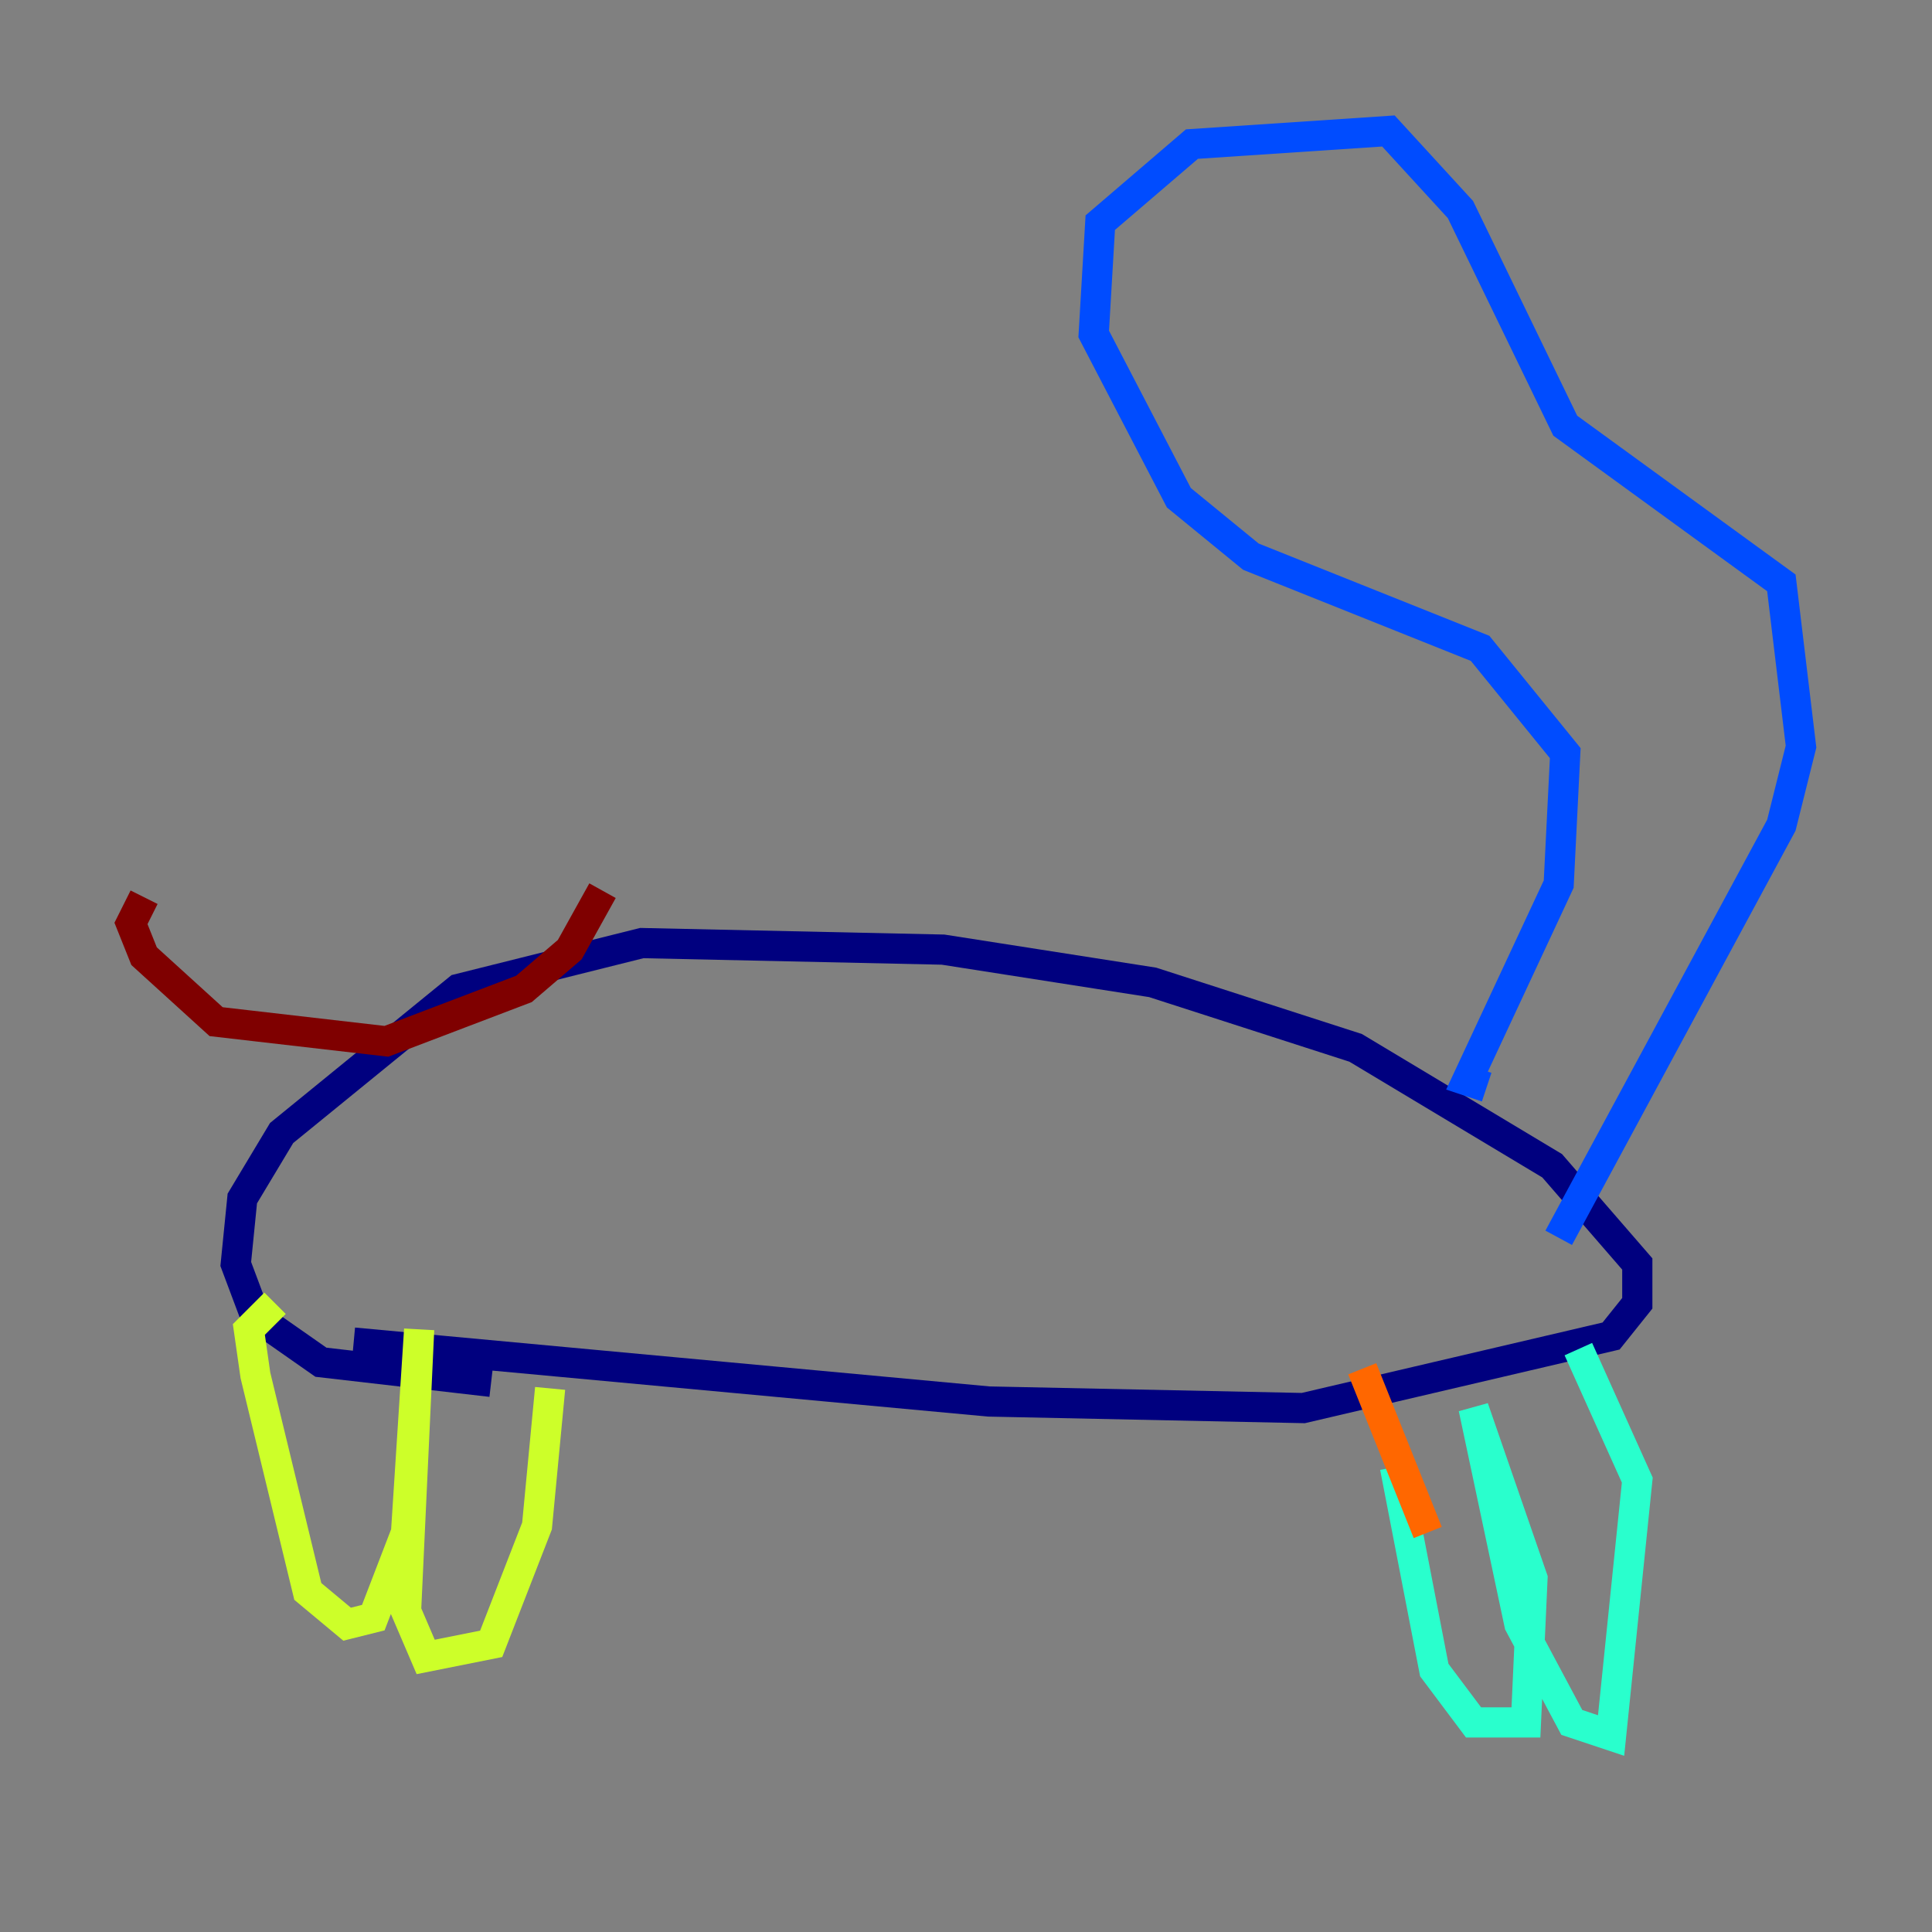 <?xml version="1.0" encoding="utf-8" ?>
<svg baseProfile="tiny" height="128" version="1.2" viewBox="0,0,128,128" width="128" xmlns="http://www.w3.org/2000/svg" xmlns:ev="http://www.w3.org/2001/xml-events" xmlns:xlink="http://www.w3.org/1999/xlink"><rect x="0" y="0" width="128" height="128" fill="#808080" stroke="none"/><defs /><polyline fill="none" points="23.43,88.949 65.519,92.854 86.346,93.288 106.739,88.515 108.475,86.346 108.475,83.742 102.834,77.234 89.817,69.424 76.366,65.085 62.481,62.915 42.522,62.481 30.373,65.519 18.658,75.064 16.054,79.403 15.62,83.742 16.922,87.214 21.261,90.251 32.542,91.552" stroke="#00007f" stroke-width="2" /><polyline fill="none" points="98.495,72.027 97.193,71.593 103.268,58.576 103.702,49.898 98.061,42.956 82.875,36.881 78.102,32.976 72.461,22.129 72.895,14.752 78.969,9.546 91.986,8.678 96.759,13.885 103.702,28.203 118.02,38.617 119.322,49.464 118.02,54.671 103.268,82.007" stroke="#004cff" stroke-width="2" /><polyline fill="none" points="92.42,97.193 95.024,110.644 97.627,114.115 101.098,114.115 101.532,104.57 97.627,93.288 100.664,107.607 104.136,114.115 106.739,114.983 108.475,98.061 104.57,89.383" stroke="#29ffcd" stroke-width="2" /><polyline fill="none" points="18.224,86.346 16.488,88.081 16.922,91.119 20.393,105.437 22.997,107.607 24.732,107.173 26.902,101.532 27.77,88.081 26.902,106.739 28.203,109.776 32.542,108.909 35.58,101.098 36.447,91.986" stroke="#cdff29" stroke-width="2" /><polyline fill="none" points="94.59,101.532 90.251,90.685" stroke="#ff6700" stroke-width="2" /><polyline fill="none" points="9.546,59.444 8.678,61.18 9.546,63.349 14.319,67.688 25.6,68.99 34.712,65.519 37.749,62.915 39.919,59.01" stroke="#7f0000" stroke-width="2" /></svg>